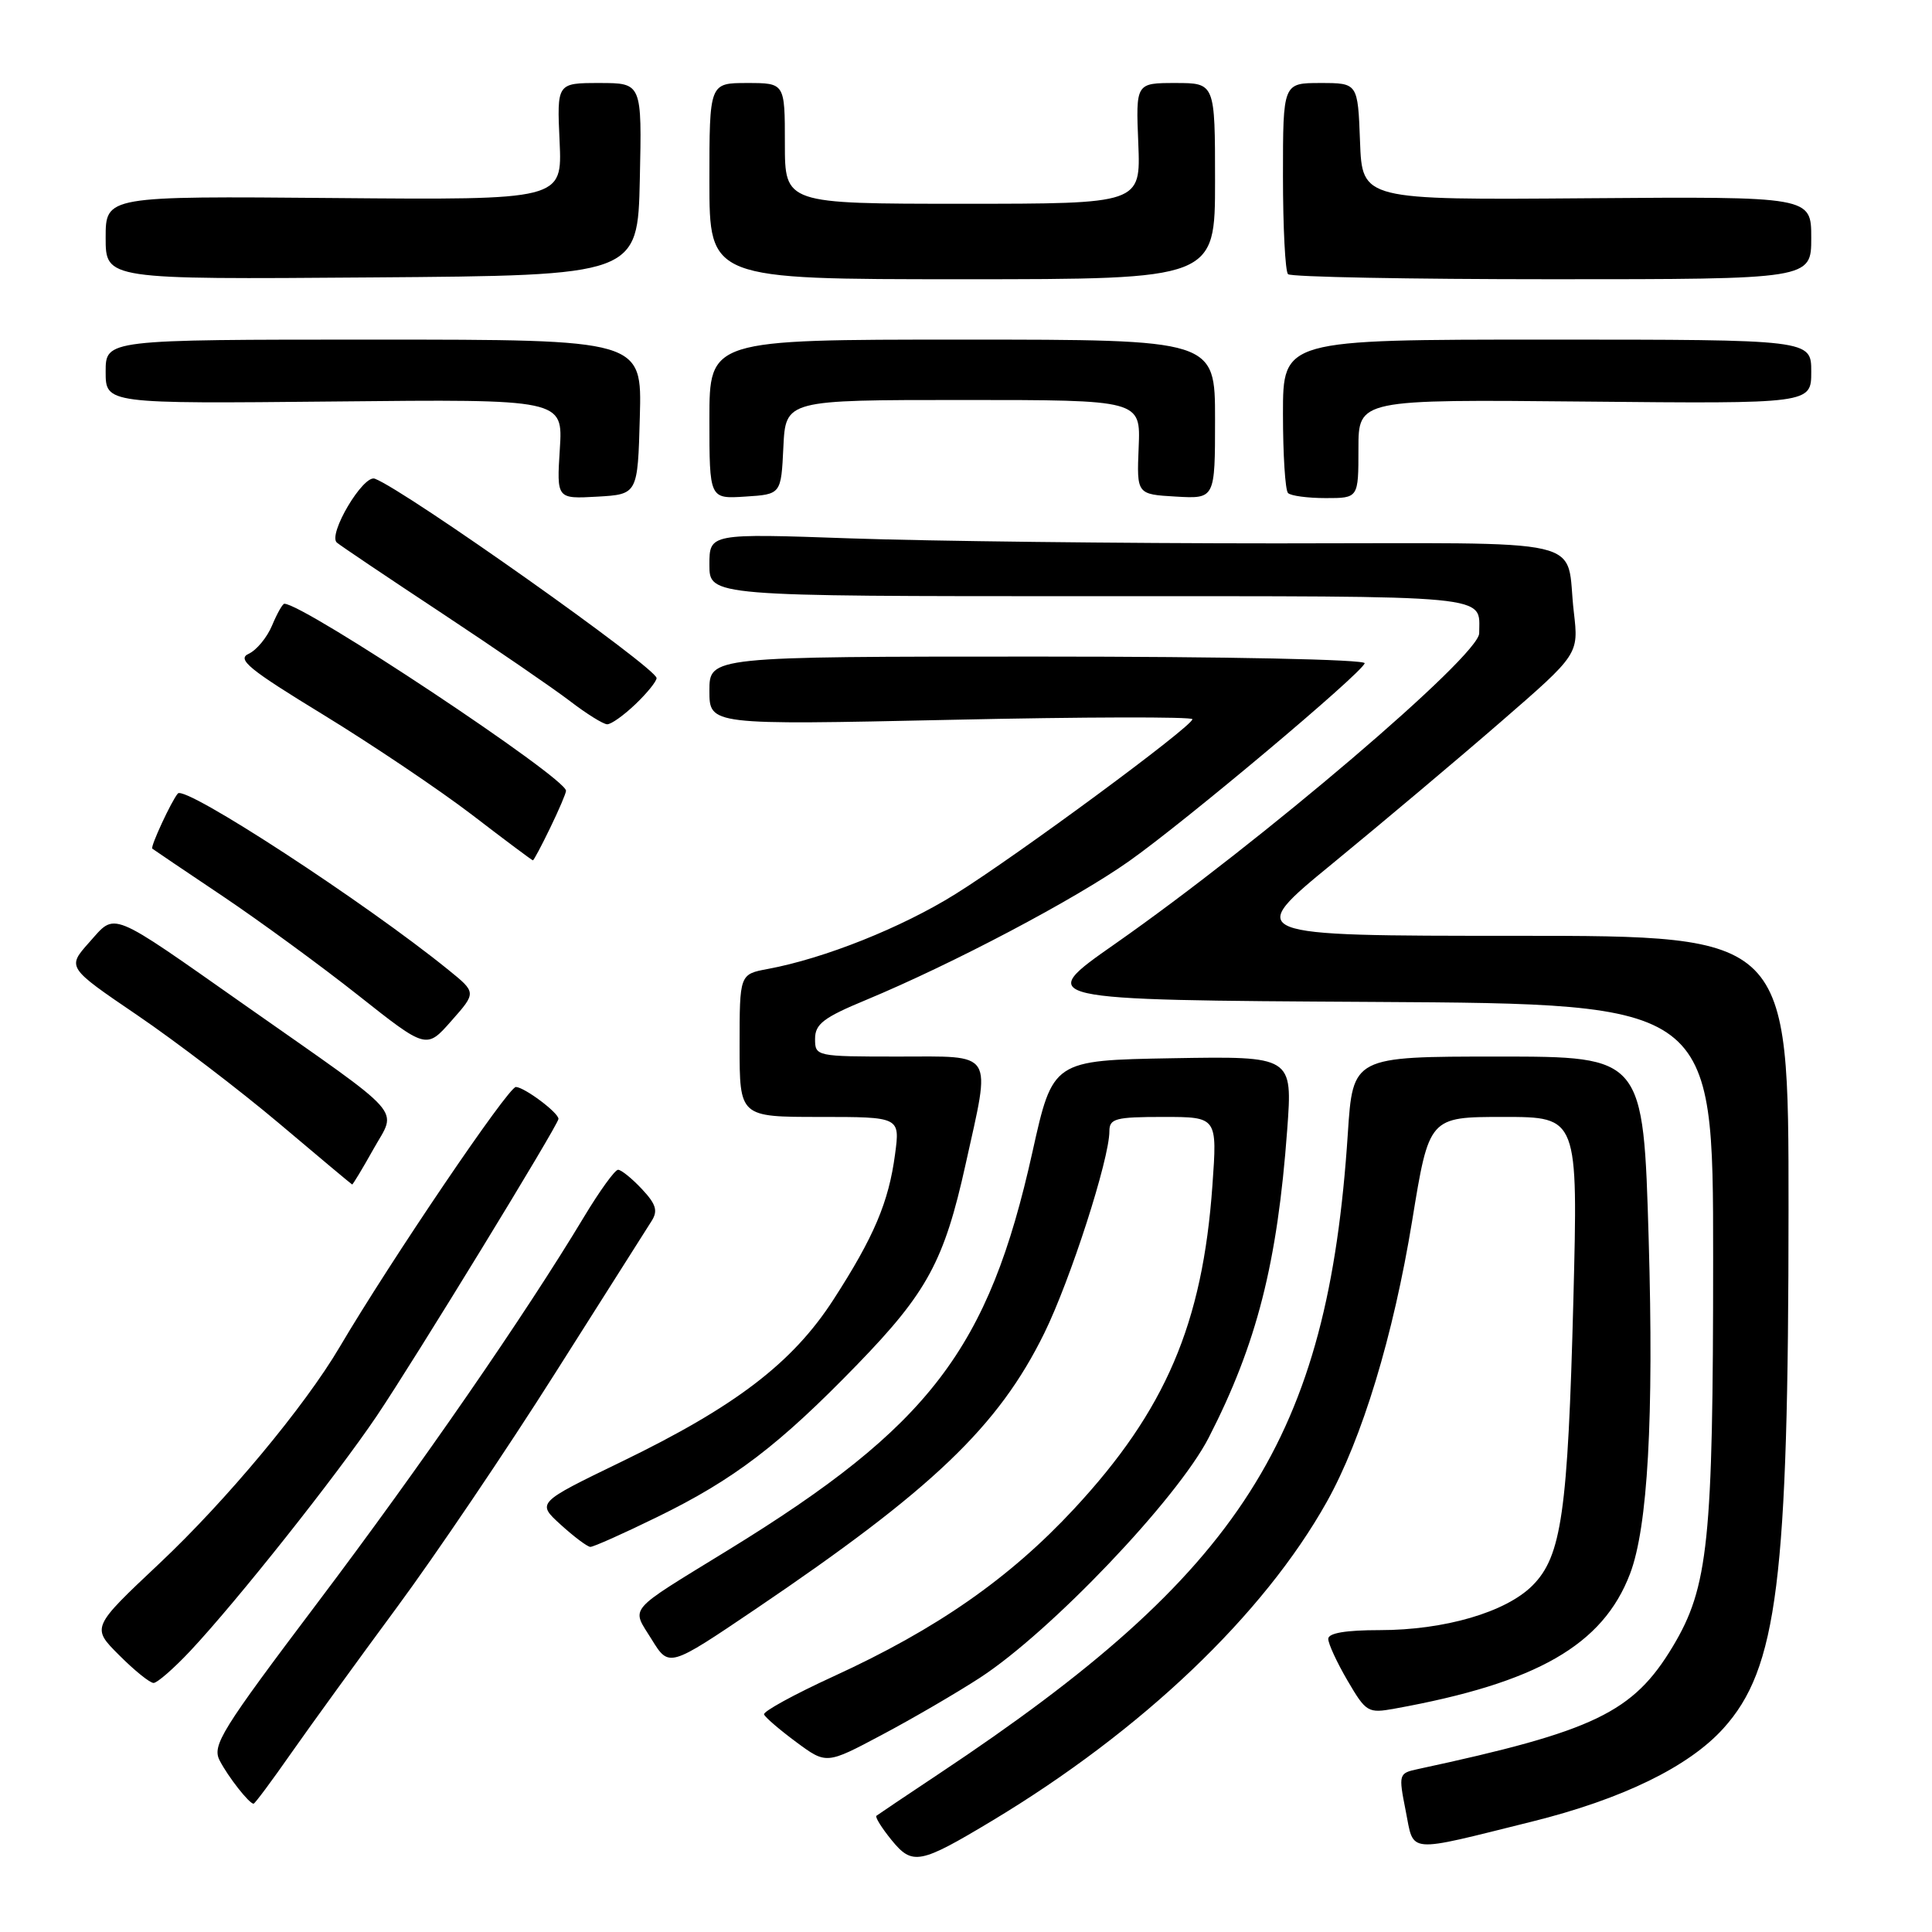 <?xml version="1.0" encoding="UTF-8" standalone="no"?>
<!DOCTYPE svg PUBLIC "-//W3C//DTD SVG 1.1//EN" "http://www.w3.org/Graphics/SVG/1.1/DTD/svg11.dtd" >
<svg xmlns="http://www.w3.org/2000/svg" xmlns:xlink="http://www.w3.org/1999/xlink" version="1.1" viewBox="0 0 256 256">
 <g >
 <path fill="currentColor"
d=" M 131.46 241.26 C 151.35 229.30 167.43 213.97 175.81 199.00 C 180.49 190.64 184.63 176.99 187.12 161.75 C 189.36 148.00 189.36 148.00 199.23 148.00 C 209.10 148.00 209.10 148.00 208.48 172.25 C 207.75 200.41 206.92 206.23 203.05 210.10 C 199.52 213.63 191.40 216.00 182.82 216.00 C 178.31 216.00 176.00 216.39 176.00 217.16 C 176.00 217.80 177.15 220.29 178.56 222.70 C 181.02 226.90 181.27 227.04 184.81 226.40 C 203.64 223.00 212.39 217.98 215.99 208.53 C 218.34 202.35 219.15 187.89 218.46 164.25 C 217.75 140.00 217.75 140.00 198.51 140.00 C 179.26 140.00 179.26 140.00 178.59 150.25 C 175.95 190.52 164.57 208.34 124.50 234.98 C 120.10 237.91 116.33 240.44 116.13 240.60 C 115.93 240.77 116.83 242.21 118.13 243.81 C 120.90 247.21 121.87 247.02 131.46 241.26 Z  M 203.00 241.37 C 214.95 238.40 223.76 234.11 228.35 229.03 C 235.52 221.10 236.98 209.44 236.99 160.25 C 237.00 124.00 237.00 124.00 200.94 124.00 C 164.87 124.00 164.87 124.00 176.69 114.32 C 183.18 108.99 193.16 100.60 198.85 95.66 C 209.19 86.69 209.19 86.69 208.54 81.10 C 207.35 70.96 211.84 72.00 169.18 72.00 C 148.46 72.00 123.06 71.70 112.75 71.34 C 94.00 70.68 94.00 70.68 94.00 74.84 C 94.00 79.00 94.00 79.00 144.39 79.00 C 198.69 79.00 196.00 78.74 196.00 83.91 C 196.00 86.89 167.20 111.45 147.76 125.06 C 137.12 132.50 137.12 132.50 182.06 132.76 C 227.00 133.02 227.00 133.02 227.00 166.68 C 227.00 204.25 226.37 210.30 221.66 218.16 C 216.40 226.92 211.28 229.38 187.89 234.41 C 185.33 234.96 185.30 235.07 186.26 239.93 C 187.40 245.67 186.13 245.56 203.00 241.37 Z  M 38.62 232.25 C 41.22 228.54 47.50 219.88 52.58 213.00 C 57.66 206.12 67.09 192.18 73.53 182.00 C 79.98 171.82 85.74 162.73 86.34 161.79 C 87.20 160.44 86.94 159.56 85.04 157.54 C 83.73 156.14 82.31 155.00 81.90 155.00 C 81.48 155.00 79.45 157.81 77.38 161.25 C 69.59 174.21 55.74 194.26 42.09 212.35 C 29.31 229.29 28.07 231.28 29.11 233.28 C 30.23 235.45 33.02 239.00 33.60 239.00 C 33.77 239.00 36.03 235.96 38.62 232.25 Z  M 129.85 222.31 C 139.21 216.22 155.98 198.63 160.16 190.50 C 166.53 178.09 169.26 167.37 170.56 149.71 C 171.28 139.95 171.28 139.95 155.39 140.22 C 139.50 140.50 139.50 140.50 136.80 152.66 C 131.00 178.78 123.20 188.98 96.50 205.38 C 82.85 213.77 83.64 212.85 86.35 217.23 C 88.65 220.96 88.65 220.96 100.09 213.23 C 123.56 197.36 132.30 189.01 138.37 176.66 C 141.83 169.62 147.00 153.59 147.00 149.89 C 147.00 148.21 147.81 148.00 154.15 148.00 C 161.30 148.00 161.30 148.00 160.65 157.09 C 159.35 175.41 154.44 186.88 142.33 199.92 C 133.78 209.13 124.12 215.86 110.46 222.12 C 105.25 224.51 101.10 226.78 101.24 227.17 C 101.39 227.56 103.30 229.20 105.50 230.83 C 109.50 233.79 109.50 233.79 116.85 229.88 C 120.89 227.74 126.74 224.33 129.85 222.31 Z  M 25.22 218.75 C 31.38 212.18 44.52 195.62 49.91 187.64 C 54.93 180.19 74.00 149.02 74.00 148.26 C 74.00 147.43 69.50 144.07 68.36 144.03 C 67.36 144.00 51.77 167.02 45.00 178.50 C 40.36 186.37 29.99 198.82 21.13 207.16 C 12.11 215.65 12.11 215.65 15.79 219.32 C 17.81 221.35 19.86 223.00 20.35 223.00 C 20.83 223.00 23.02 221.09 25.22 218.75 Z  M 87.13 200.99 C 97.26 196.04 103.22 191.50 113.59 180.81 C 122.86 171.25 125.12 167.08 127.95 154.26 C 131.32 139.04 131.92 140.00 119.00 140.00 C 108.12 140.00 108.00 139.97 108.00 137.65 C 108.00 135.69 109.13 134.83 114.75 132.50 C 126.26 127.71 142.43 119.18 149.62 114.10 C 157.11 108.81 180.29 89.34 180.83 87.89 C 181.03 87.38 162.78 87.00 137.58 87.00 C 94.00 87.00 94.00 87.00 94.00 91.53 C 94.00 96.07 94.00 96.07 126.00 95.38 C 143.60 94.99 158.00 94.96 158.00 95.30 C 158.00 96.24 134.80 113.36 126.58 118.48 C 119.46 122.92 109.23 127.00 101.75 128.39 C 98.00 129.09 98.00 129.09 98.00 138.55 C 98.00 148.00 98.00 148.00 108.63 148.00 C 119.26 148.00 119.26 148.00 118.60 152.94 C 117.76 159.29 115.81 163.89 110.42 172.23 C 105.00 180.61 97.44 186.38 82.30 193.71 C 71.11 199.13 71.11 199.13 74.30 202.03 C 76.06 203.63 77.82 204.95 78.22 204.97 C 78.61 204.99 82.62 203.20 87.13 200.99 Z  M 49.49 152.25 C 52.60 146.69 54.12 148.40 32.61 133.30 C 14.24 120.40 15.40 120.87 11.83 124.86 C 8.87 128.18 8.87 128.18 18.18 134.51 C 23.31 138.00 31.77 144.46 37.00 148.87 C 42.23 153.29 46.57 156.92 46.66 156.95 C 46.75 156.98 48.03 154.86 49.49 152.25 Z  M 59.41 128.51 C 48.41 119.59 24.55 104.03 23.57 105.14 C 22.74 106.08 19.89 112.22 20.18 112.45 C 20.35 112.59 24.55 115.42 29.50 118.74 C 34.45 122.07 42.55 127.99 47.50 131.91 C 56.50 139.03 56.50 139.03 59.81 135.27 C 63.13 131.52 63.13 131.52 59.41 128.51 Z  M 72.91 109.68 C 74.06 107.31 75.00 105.11 75.00 104.78 C 75.00 103.06 40.27 80.00 37.68 80.00 C 37.44 80.00 36.71 81.30 36.05 82.88 C 35.39 84.46 34.00 86.15 32.95 86.63 C 31.35 87.36 32.98 88.69 42.86 94.72 C 49.36 98.70 58.22 104.66 62.55 107.97 C 66.87 111.29 70.50 114.00 70.61 114.00 C 70.73 114.00 71.76 112.06 72.91 109.68 Z  M 84.20 93.31 C 85.74 91.84 87.00 90.28 87.00 89.85 C 87.00 88.52 53.79 65.01 49.67 63.43 C 48.14 62.84 43.39 70.85 44.64 71.90 C 45.11 72.30 51.35 76.50 58.50 81.22 C 65.65 85.95 73.30 91.20 75.50 92.88 C 77.70 94.57 79.93 95.96 80.45 95.97 C 80.97 95.99 82.65 94.79 84.20 93.31 Z  M 84.78 55.25 C 85.07 45.00 85.07 45.00 49.53 45.00 C 14.00 45.00 14.00 45.00 14.00 49.25 C 14.00 53.50 14.00 53.50 44.30 53.20 C 74.60 52.89 74.60 52.89 74.18 59.50 C 73.76 66.11 73.76 66.11 79.13 65.81 C 84.50 65.50 84.50 65.50 84.78 55.25 Z  M 103.80 59.25 C 104.10 53.00 104.10 53.00 127.62 53.00 C 151.14 53.00 151.14 53.00 150.88 59.25 C 150.62 65.50 150.62 65.50 155.81 65.80 C 161.00 66.10 161.00 66.10 161.00 55.55 C 161.00 45.00 161.00 45.00 127.50 45.00 C 94.00 45.00 94.00 45.00 94.00 55.55 C 94.00 66.11 94.00 66.11 98.75 65.80 C 103.50 65.50 103.50 65.50 103.80 59.25 Z  M 180.00 59.46 C 180.00 52.92 180.00 52.92 210.00 53.21 C 240.00 53.50 240.00 53.50 240.00 49.25 C 240.00 45.00 240.00 45.00 205.00 45.00 C 170.00 45.00 170.00 45.00 170.00 54.83 C 170.00 60.24 170.30 64.97 170.67 65.33 C 171.03 65.70 173.28 66.00 175.67 66.00 C 180.00 66.00 180.00 66.00 180.00 59.46 Z  M 84.78 23.75 C 85.06 11.00 85.06 11.00 79.43 11.00 C 73.79 11.00 73.79 11.00 74.15 18.75 C 74.50 26.50 74.50 26.50 44.25 26.24 C 14.00 25.98 14.00 25.98 14.00 31.50 C 14.00 37.03 14.00 37.03 49.25 36.76 C 84.50 36.50 84.50 36.50 84.78 23.75 Z  M 161.00 24.00 C 161.00 11.00 161.00 11.00 155.75 11.00 C 150.50 11.00 150.50 11.00 150.83 19.00 C 151.15 27.00 151.15 27.00 127.58 27.00 C 104.00 27.00 104.00 27.00 104.00 19.00 C 104.00 11.00 104.00 11.00 99.00 11.00 C 94.00 11.00 94.00 11.00 94.00 24.00 C 94.00 37.00 94.00 37.00 127.50 37.00 C 161.00 37.00 161.00 37.00 161.00 24.00 Z  M 240.00 31.52 C 240.00 26.04 240.00 26.04 210.25 26.27 C 180.50 26.50 180.50 26.50 180.21 18.75 C 179.92 11.00 179.92 11.00 174.96 11.00 C 170.00 11.00 170.00 11.00 170.00 23.33 C 170.00 30.12 170.30 35.97 170.67 36.33 C 171.03 36.70 186.78 37.00 205.67 37.00 C 240.00 37.00 240.00 37.00 240.00 31.52 Z "/>
</g>
</svg>